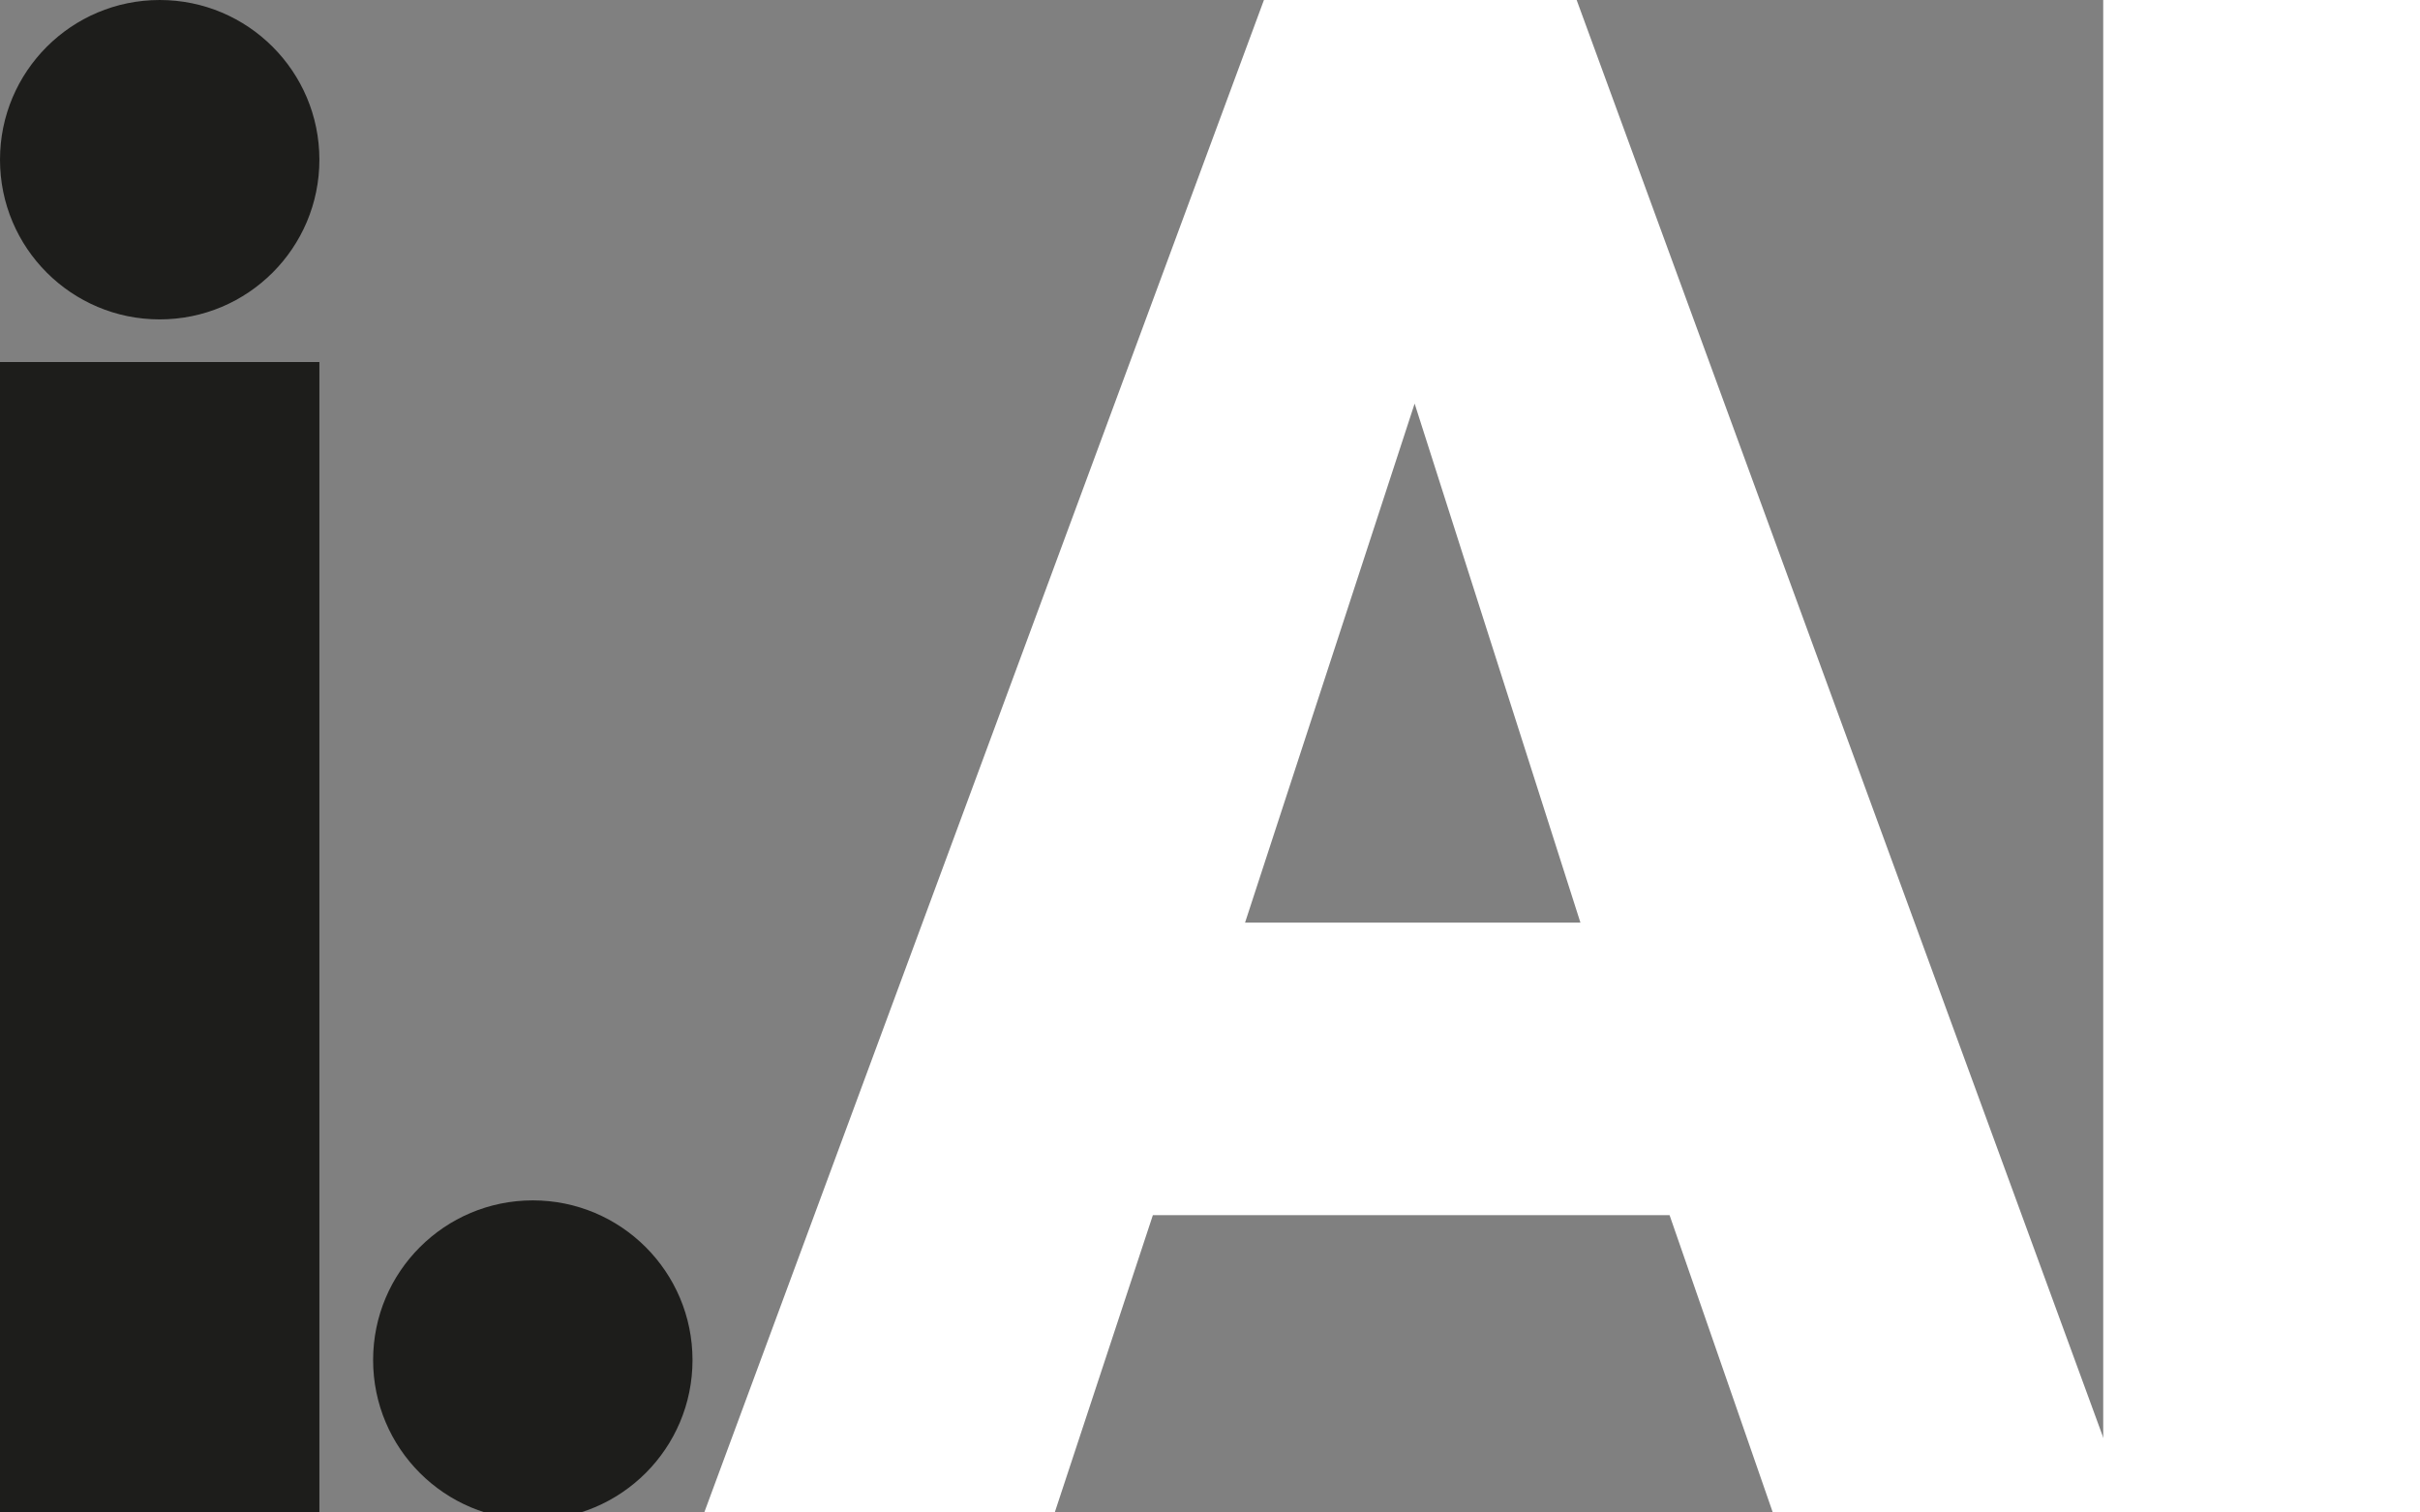 <?xml version="1.0" standalone="yes"?><svg xmlns="http://www.w3.org/2000/svg" viewBox="0 0 166.69 104.15" style="zoom: 1;"><rect x="0" y="0" width="166.69" height="104.15" fill="#808080" stroke="none"/><defs><style>.cls-1{fill:#1d1d1b;}.cls-2{fill:#ffffff;}</style></defs><g id="Layer_2" data-name="Layer 2"><g id="Layer_1-2" data-name="Layer 1"><rect y="24.937px" width="22px" class="cls-1" height="80px" x="0px"></rect><rect class="cls-2" x="144.87" width="21.82" height="104.15"></rect><circle r="11" cx="11px" class="cls-1" cy="11px"></circle><path class="cls-2" d="M122.1,104.15,115,83.7H79.41l-6.75,20.45H48.52L87.06,0H108.6l38.15,104.15ZM97.44,27.8,85.76,63.55h23.1Z"></path><circle r="11" cx="36.7px" class="cls-1" cy="93.683px"></circle></g></g></svg>
